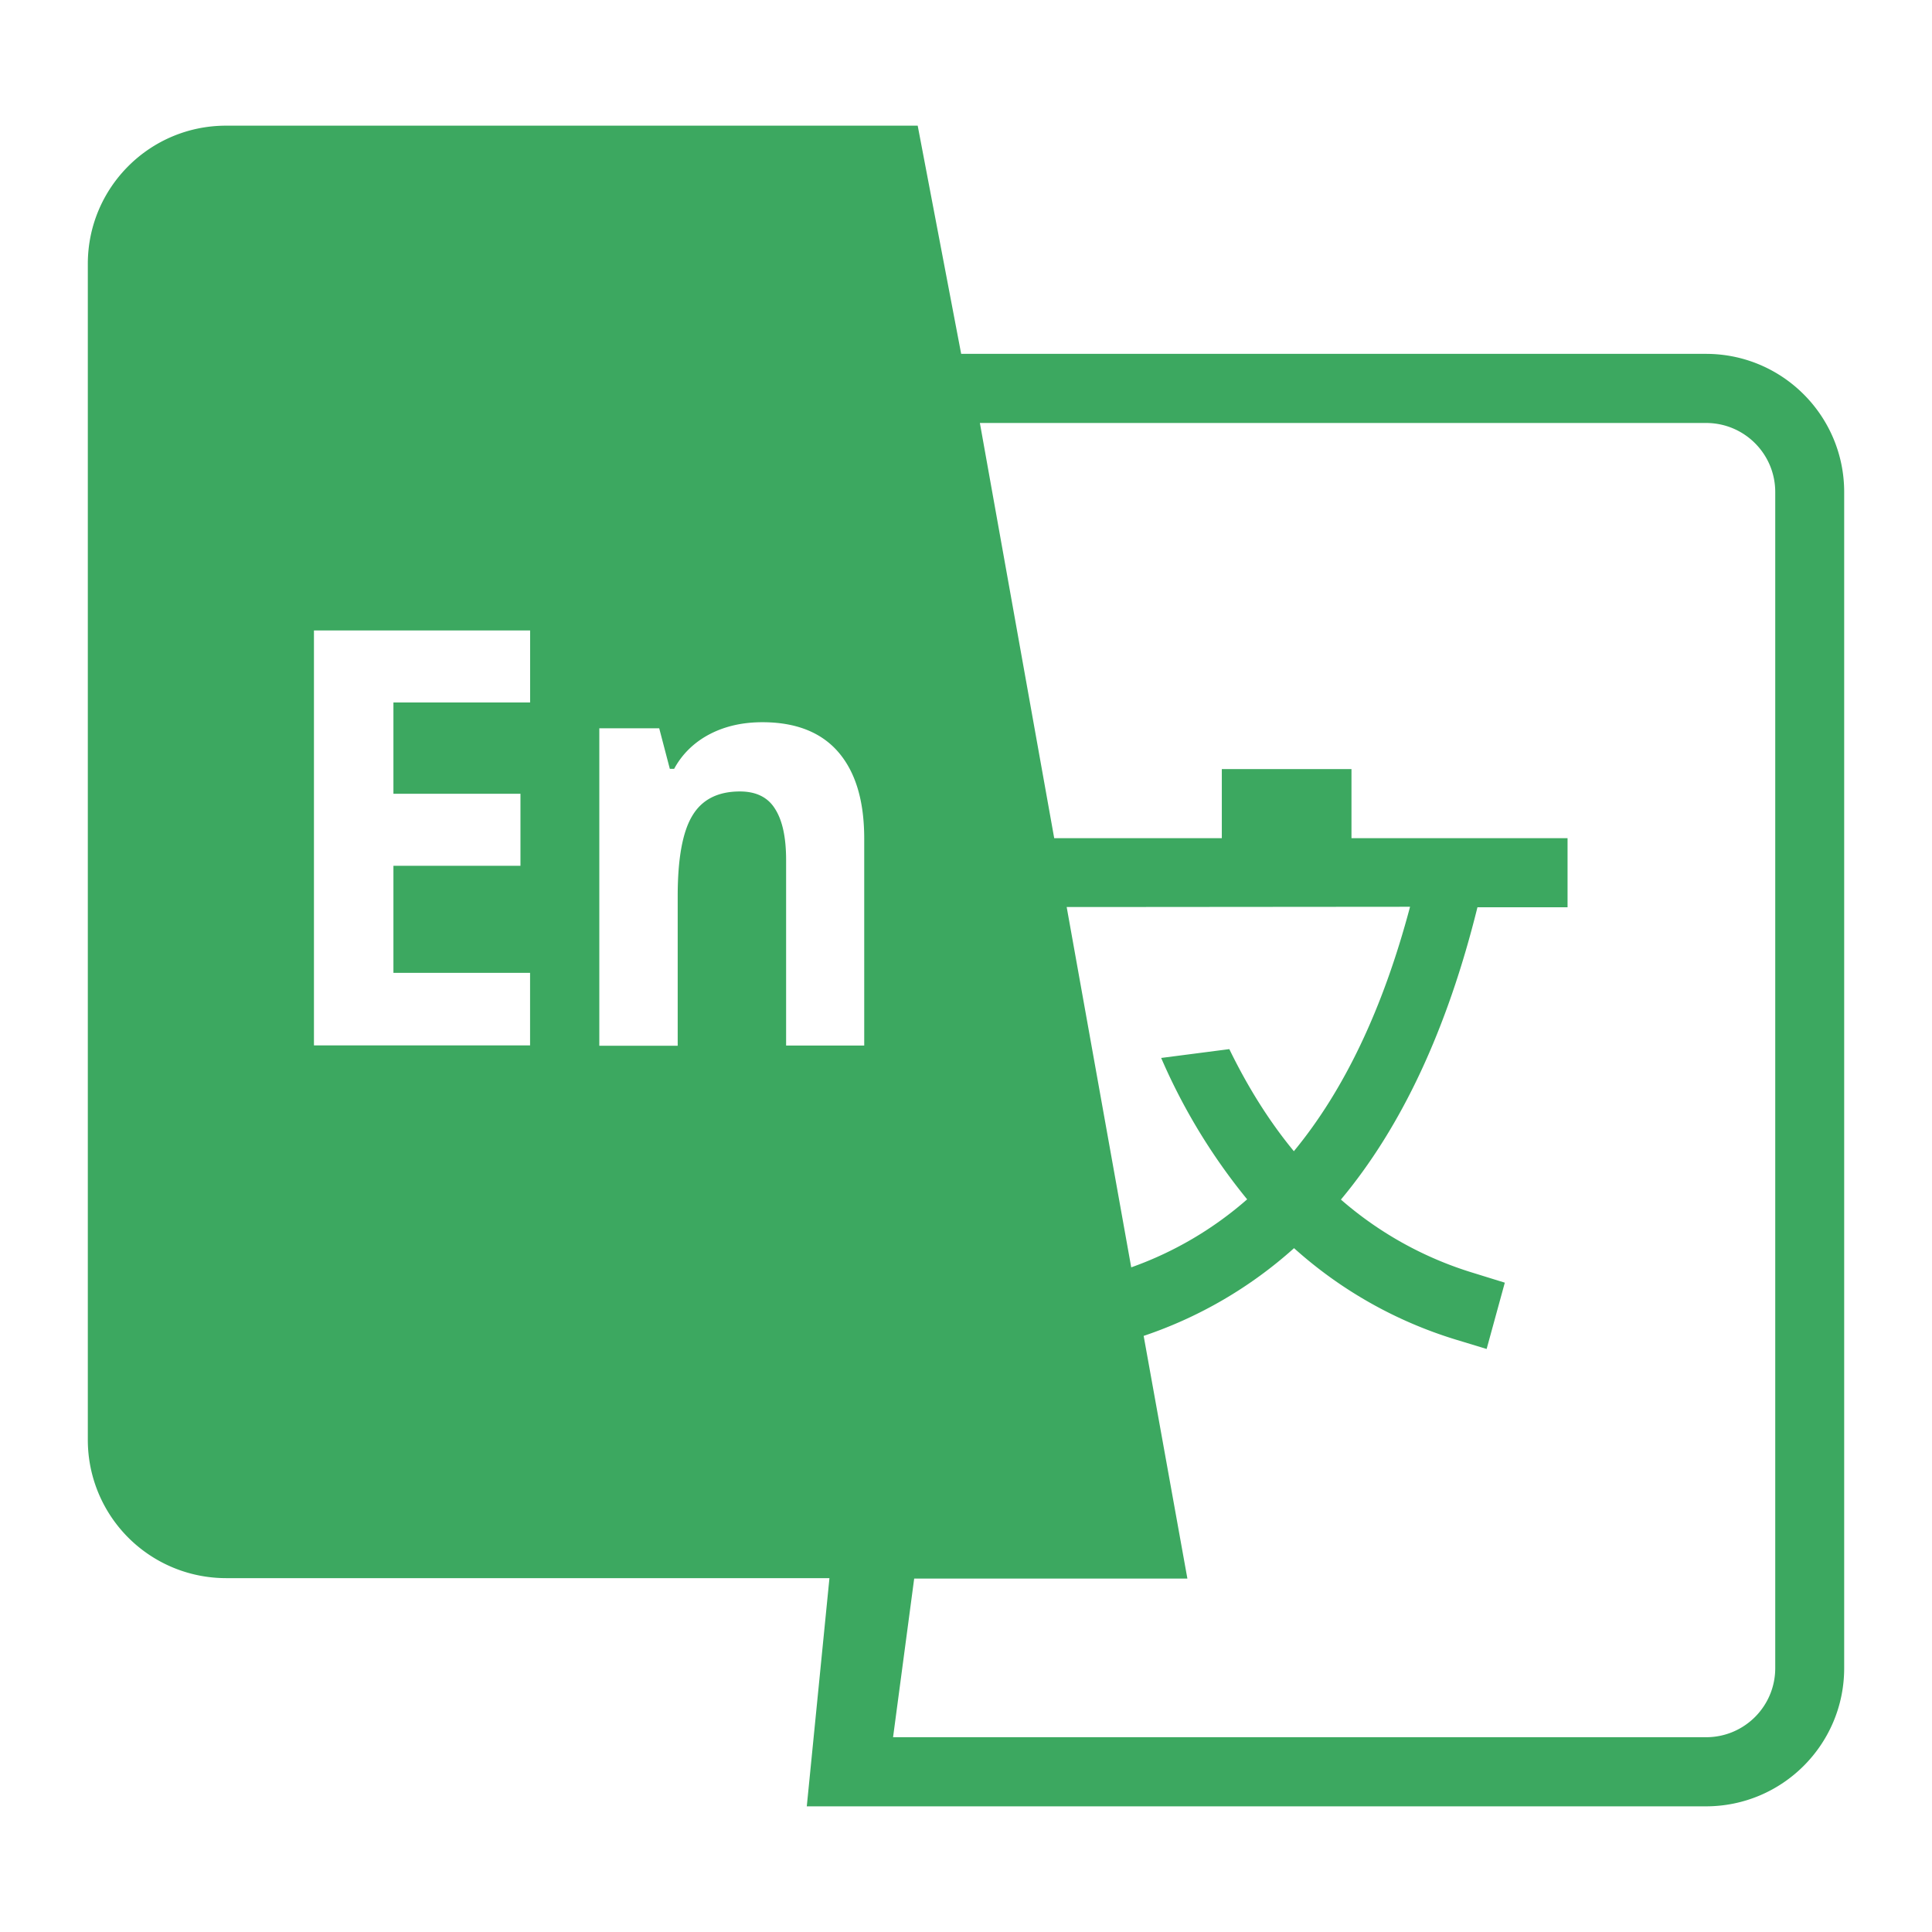 <?xml version="1.0" standalone="no"?><!DOCTYPE svg PUBLIC "-//W3C//DTD SVG 1.1//EN" "http://www.w3.org/Graphics/SVG/1.1/DTD/svg11.dtd"><svg t="1731947302424" class="icon" viewBox="0 0 1024 1024" version="1.1" xmlns="http://www.w3.org/2000/svg" p-id="15213" xmlns:xlink="http://www.w3.org/1999/xlink" width="200" height="200"><path d="M574.301 480.745h-8.937l34.211 190.976a189.207 189.207 0 0 0 61.44-36.049 316.556 316.556 0 0 1-45.568-74.938l36.119-4.678c9.961 20.48 21.364 38.54 34.211 54.109 26.717-32.396 47.244-75.543 61.58-129.559l-173.056 0.14z m136.425 155.066a191.535 191.535 0 0 0 70.33 38.912l16.524 5.12-9.635 35.142-16.524-5.027a227.84 227.84 0 0 1-85.551-48.407 227.98 227.98 0 0 1-79.709 46.499l23.18 128.628H484.538l-11.194 84.084h430.941c20.247 0 36.631-16.384 36.631-36.631V260.817c0-20.247-16.384-36.631-36.631-36.631h-384.931l39.401 220.067h88.832v-36.631h68.724v36.631H830.836v36.631h-47.756c-15.942 64.349-39.983 116.131-72.378 154.927z m-271.127 200.634H119.831A73.263 73.263 0 0 1 46.545 763.183V139.869c0-40.495 32.815-73.263 73.263-73.263H486.4l23.04 120.948h394.752c40.495 0 73.263 32.815 73.263 73.263V884.131c0 40.495-32.815 73.263-73.263 73.263H427.613l12.009-120.948z m-158.65-282.298v-38.516H208.524v-56.739h67.328v-38.167H208.524v-48.407h72.448v-38.167H166.4v219.927h114.572v0.07z m177.105 0V444.509c0-19.968-4.538-35.188-13.684-45.847-9.146-10.612-22.668-15.872-40.285-15.872-10.38 0-19.596 2.048-27.695 6.214-8.145 4.189-14.778 10.473-19.084 18.502h-2.281l-5.632-21.504h-31.744v168.262h41.542v-79.267c0-19.828 2.56-34.071 7.75-42.636 5.12-8.611 13.591-12.87 25.228-12.87 8.471 0 14.755 3.002 18.572 9.146 3.956 6.144 5.911 15.127 5.911 27.276v98.257h41.379z" fill="#3CA860" p-id="15214"></path></svg>